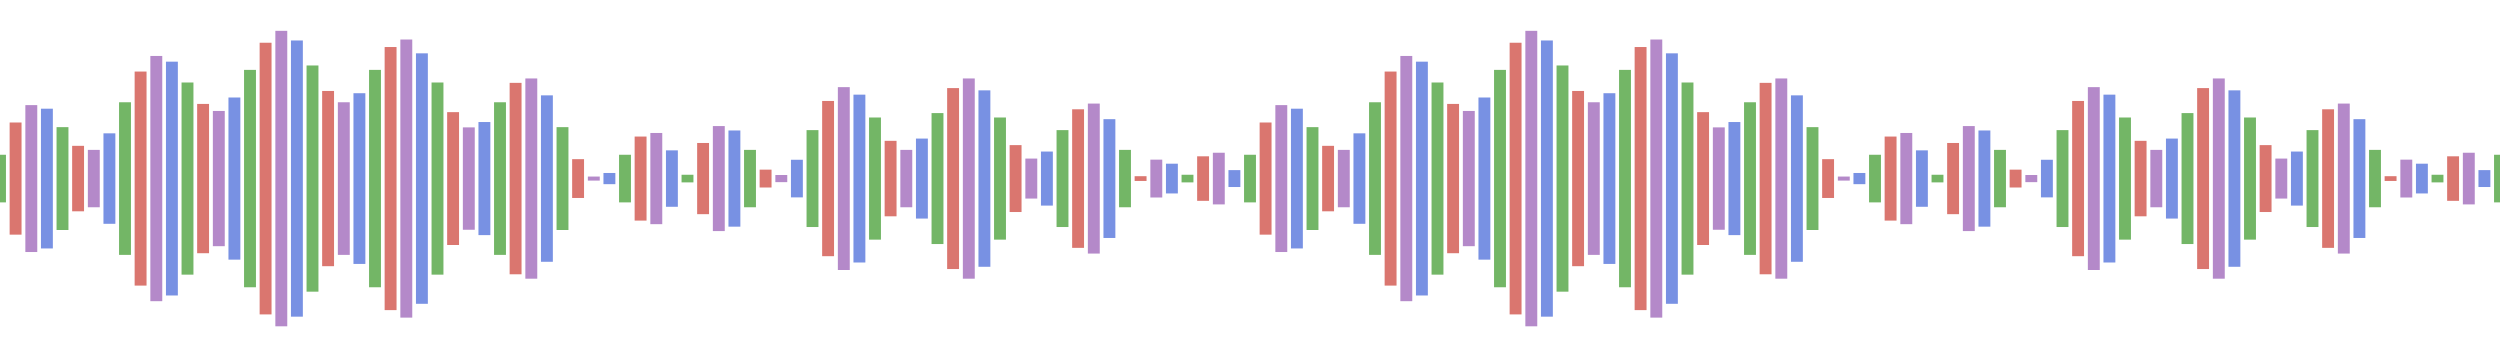 <svg xmlns="http://www.w3.org/2000/svg" width="2100" height="300" viewBox="0 0 2100 300">
<style>
  .a{
    fill:none;
    stroke-width:10;
    stroke:rgb(22%,59.6%,14.9%);
    stroke-opacity: 0.7;
  }
  .b{
    fill:none;
    stroke-width:10;
    stroke:rgb(79.6%,23.5%,20%);
    stroke-opacity: 0.7;
  }
  .c{
    fill:none;
    stroke-width:10;
    stroke:rgb(58.4%,34.5%,69.8%);
    stroke-opacity: 0.7;
  }
  .d{
    fill:none;
    stroke-width:10;
    stroke:rgb(25.1%,38.8%,84.7%);
    stroke-opacity: 0.7;
  }
</style>
  <defs>
    <linearGradient gradientUnits="userSpaceOnUse" y1="-150" y2="150" gradientTransform="matrix(1,0,0,1,1050,150)">
      <stop offset="0" stop-color="rgb(0%,5%,5%)"/>
      <stop offset="1" stop-color="rgb(5%,20%,15%)"/>
    </linearGradient>
  </defs>
    <rect width="2100" height="300" fill="rgb(100%,100%,100%)"/>
    <rect width="2100" height="300" fill="url(#linear0)"/>
    <path d="M0 130L0 170" class="a"/>
    <path d="M13.1 102.9L13.1 197.1" class="b"/>
    <path d="M26.3 88.3L26.3 211.7" class="c"/>
    <path d="M39.4 91.3L39.4 208.7" class="d"/>
    <path d="M52.5 106.8L52.5 193.2" class="a"/>
    <path d="M65.6 122.5L65.6 177.5" class="b"/>
    <path d="M78.8 125.9L78.8 174.1" class="c"/>
    <path d="M91.9 112L91.9 188" class="d"/>
    <path d="M105 85.9L105 214.1" class="a"/>
    <path d="M118.1 60.1L118.1 239.9" class="b"/>
    <path d="M131.3 47L131.3 253" class="c"/>
    <path d="M144.4 51.8L144.4 248.2" class="d"/>
    <path d="M157.5 69.3L157.5 230.7" class="a"/>
    <path d="M170.6 87.3L170.6 212.7" class="b"/>
    <path d="M183.8 93.2L183.8 206.8" class="c"/>
    <path d="M196.9 81.9L196.9 218.1" class="d"/>
    <path d="M210 58.7L210 241.3" class="a"/>
    <path d="M223.1 35.9L223.1 264.1" class="b"/>
    <path d="M236.3 25.9L236.3 274.1" class="c"/>
    <path d="M249.4 34L249.4 266" class="d"/>
    <path d="M262.5 55L262.5 245" class="a"/>
    <path d="M275.6 76.4L275.6 223.6" class="b"/>
    <path d="M288.8 85.9L288.8 214.1" class="c"/>
    <path d="M301.9 78.3L301.9 221.7" class="d"/>
    <path d="M315 58.7L315 241.3" class="a"/>
    <path d="M328.1 39.5L328.1 260.5" class="b"/>
    <path d="M341.3 33.2L341.3 266.8" class="c"/>
    <path d="M354.4 44.8L354.4 255.2" class="d"/>
    <path d="M367.5 69.3L367.5 230.7" class="a"/>
    <path d="M380.6 94.2L380.6 205.8" class="b"/>
    <path d="M393.8 107L393.8 193" class="c"/>
    <path d="M406.9 102.5L406.9 197.5" class="d"/>
    <path d="M420 85.9L420 214.1" class="a"/>
    <path d="M433.1 69.6L433.1 230.4" class="b"/>
    <path d="M446.3 65.9L446.3 234.1" class="c"/>
    <path d="M459.4 80.1L459.4 219.9" class="d"/>
    <path d="M472.5 106.8L472.5 193.2" class="a"/>
    <path d="M485.6 133.7L485.6 166.3" class="b"/>
    <path d="M498.8 148.3L498.8 151.7" class="c"/>
    <path d="M511.9 145.3L511.9 154.7" class="d"/>
    <path d="M525 130L525 170" class="a"/>
    <path d="M538.1 114.7L538.1 185.3" class="b"/>
    <path d="M551.3 111.7L551.3 188.3" class="c"/>
    <path d="M564.4 126.3L564.4 173.7" class="d"/>
    <path d="M577.5 153.2L577.5 146.8" class="a"/>
    <path d="M590.6 179.9L590.6 120.1" class="b"/>
    <path d="M603.8 194.1L603.8 105.9" class="c"/>
    <path d="M616.9 190.4L616.9 109.6" class="d"/>
    <path d="M630 174.1L630 125.9" class="a"/>
    <path d="M643.1 157.5L643.1 142.5" class="b"/>
    <path d="M656.3 153L656.3 147" class="c"/>
    <path d="M669.4 165.8L669.4 134.2" class="d"/>
    <path d="M682.5 190.7L682.5 109.3" class="a"/>
    <path d="M695.6 215.2L695.6 84.8" class="b"/>
    <path d="M708.8 226.8L708.8 73.2" class="c"/>
    <path d="M721.9 220.5L721.9 79.5" class="d"/>
    <path d="M735 201.3L735 98.7" class="a"/>
    <path d="M748.1 181.7L748.1 118.3" class="b"/>
    <path d="M761.3 174.1L761.3 125.9" class="c"/>
    <path d="M774.4 183.6L774.4 116.4" class="d"/>
    <path d="M787.5 205L787.5 95" class="a"/>
    <path d="M800.6 226L800.6 74" class="b"/>
    <path d="M813.8 234.1L813.8 65.9" class="c"/>
    <path d="M826.9 224.1L826.9 75.9" class="d"/>
    <path d="M840 201.3L840 98.7" class="a"/>
    <path d="M853.1 178.1L853.1 121.9" class="b"/>
    <path d="M866.3 166.8L866.3 133.2" class="c"/>
    <path d="M879.4 172.7L879.4 127.3" class="d"/>
    <path d="M892.5 190.7L892.5 109.3" class="a"/>
    <path d="M905.6 208.2L905.6 91.8" class="b"/>
    <path d="M918.8 213L918.8 87" class="c"/>
    <path d="M931.9 199.9L931.9 100.1" class="d"/>
    <path d="M945 174.1L945 125.9" class="a"/>
    <path d="M958.1 148L958.1 152" class="b"/>
    <path d="M971.3 134.1L971.3 165.9" class="c"/>
    <path d="M984.4 137.5L984.4 162.5" class="d"/>
    <path d="M997.5 153.2L997.5 146.8" class="a"/>
    <path d="M1010.6 168.7L1010.6 131.3" class="b"/>
    <path d="M1023.8 171.7L1023.8 128.3" class="c"/>
    <path d="M1036.9 157.1L1036.9 142.9" class="d"/>
    <path d="M1050 130L1050 170" class="a"/>
    <path d="M1063.1 102.9L1063.1 197.1" class="b"/>
    <path d="M1076.3 88.3L1076.3 211.7" class="c"/>
    <path d="M1089.4 91.3L1089.4 208.7" class="d"/>
    <path d="M1102.5 106.8L1102.5 193.2" class="a"/>
    <path d="M1115.6 122.5L1115.6 177.5" class="b"/>
    <path d="M1128.8 125.9L1128.8 174.1" class="c"/>
    <path d="M1141.9 112L1141.9 188" class="d"/>
    <path d="M1155 85.9L1155 214.1" class="a"/>
    <path d="M1168.1 60.1L1168.1 239.9" class="b"/>
    <path d="M1181.3 47L1181.3 253" class="c"/>
    <path d="M1194.4 51.8L1194.4 248.2" class="d"/>
    <path d="M1207.5 69.3L1207.5 230.7" class="a"/>
    <path d="M1220.6 87.3L1220.6 212.7" class="b"/>
    <path d="M1233.8 93.2L1233.8 206.8" class="c"/>
    <path d="M1246.9 81.9L1246.9 218.1" class="d"/>
    <path d="M1260 58.7L1260 241.3" class="a"/>
    <path d="M1273.1 35.9L1273.1 264.1" class="b"/>
    <path d="M1286.3 25.9L1286.3 274.1" class="c"/>
    <path d="M1299.4 34L1299.4 266" class="d"/>
    <path d="M1312.5 55L1312.5 245" class="a"/>
    <path d="M1325.6 76.4L1325.6 223.6" class="b"/>
    <path d="M1338.8 85.9L1338.8 214.1" class="c"/>
    <path d="M1351.9 78.3L1351.9 221.7" class="d"/>
    <path d="M1365 58.7L1365 241.3" class="a"/>
    <path d="M1378.1 39.5L1378.1 260.5" class="b"/>
    <path d="M1391.3 33.2L1391.3 266.8" class="c"/>
    <path d="M1404.4 44.8L1404.4 255.2" class="d"/>
    <path d="M1417.5 69.3L1417.5 230.7" class="a"/>
    <path d="M1430.6 94.2L1430.6 205.8" class="b"/>
    <path d="M1443.8 107L1443.8 193" class="c"/>
    <path d="M1456.9 102.5L1456.9 197.5" class="d"/>
    <path d="M1470 85.9L1470 214.1" class="a"/>
    <path d="M1483.1 69.6L1483.1 230.4" class="b"/>
    <path d="M1496.3 65.9L1496.3 234.1" class="c"/>
    <path d="M1509.4 80.1L1509.4 219.9" class="d"/>
    <path d="M1522.5 106.8L1522.5 193.2" class="a"/>
    <path d="M1535.6 133.7L1535.6 166.3" class="b"/>
    <path d="M1548.8 148.3L1548.8 151.7" class="c"/>
    <path d="M1561.9 145.3L1561.9 154.7" class="d"/>
    <path d="M1575 130L1575 170" class="a"/>
    <path d="M1588.1 114.7L1588.1 185.3" class="b"/>
    <path d="M1601.3 111.7L1601.3 188.3" class="c"/>
    <path d="M1614.4 126.3L1614.4 173.7" class="d"/>
    <path d="M1627.5 153.2L1627.5 146.8" class="a"/>
    <path d="M1640.6 179.9L1640.6 120.1" class="b"/>
    <path d="M1653.8 194.1L1653.8 105.9" class="c"/>
    <path d="M1666.9 190.4L1666.9 109.6" class="d"/>
    <path d="M1680 174.1L1680 125.9" class="a"/>
    <path d="M1693.1 157.5L1693.1 142.5" class="b"/>
    <path d="M1706.3 153L1706.3 147" class="c"/>
    <path d="M1719.4 165.8L1719.4 134.2" class="d"/>
    <path d="M1732.5 190.7L1732.5 109.3" class="a"/>
    <path d="M1745.6 215.2L1745.6 84.8" class="b"/>
    <path d="M1758.8 226.8L1758.8 73.2" class="c"/>
    <path d="M1771.9 220.5L1771.9 79.5" class="d"/>
    <path d="M1785 201.3L1785 98.7" class="a"/>
    <path d="M1798.1 181.7L1798.1 118.3" class="b"/>
    <path d="M1811.3 174.1L1811.3 125.9" class="c"/>
    <path d="M1824.4 183.6L1824.4 116.4" class="d"/>
    <path d="M1837.5 205L1837.5 95" class="a"/>
    <path d="M1850.6 226L1850.6 74" class="b"/>
    <path d="M1863.8 234.1L1863.8 65.9" class="c"/>
    <path d="M1876.9 224.1L1876.9 75.9" class="d"/>
    <path d="M1890 201.3L1890 98.7" class="a"/>
    <path d="M1903.1 178.1L1903.1 121.9" class="b"/>
    <path d="M1916.3 166.8L1916.3 133.2" class="c"/>
    <path d="M1929.4 172.7L1929.4 127.3" class="d"/>
    <path d="M1942.5 190.7L1942.5 109.3" class="a"/>
    <path d="M1955.6 208.2L1955.6 91.8" class="b"/>
    <path d="M1968.8 213L1968.8 87" class="c"/>
    <path d="M1981.9 199.9L1981.9 100.1" class="d"/>
    <path d="M1995 174.1L1995 125.9" class="a"/>
    <path d="M2008.1 148L2008.1 152" class="b"/>
    <path d="M2021.3 134.1L2021.3 165.9" class="c"/>
    <path d="M2034.4 137.5L2034.4 162.5" class="d"/>
    <path d="M2047.5 153.2L2047.5 146.8" class="a"/>
    <path d="M2060.6 168.7L2060.6 131.3" class="b"/>
    <path d="M2073.8 171.7L2073.8 128.3" class="c"/>
    <path d="M2086.9 157.1L2086.9 142.9" class="d"/>
    <path d="M2100 130L2100 170" class="a"/>
</svg>
